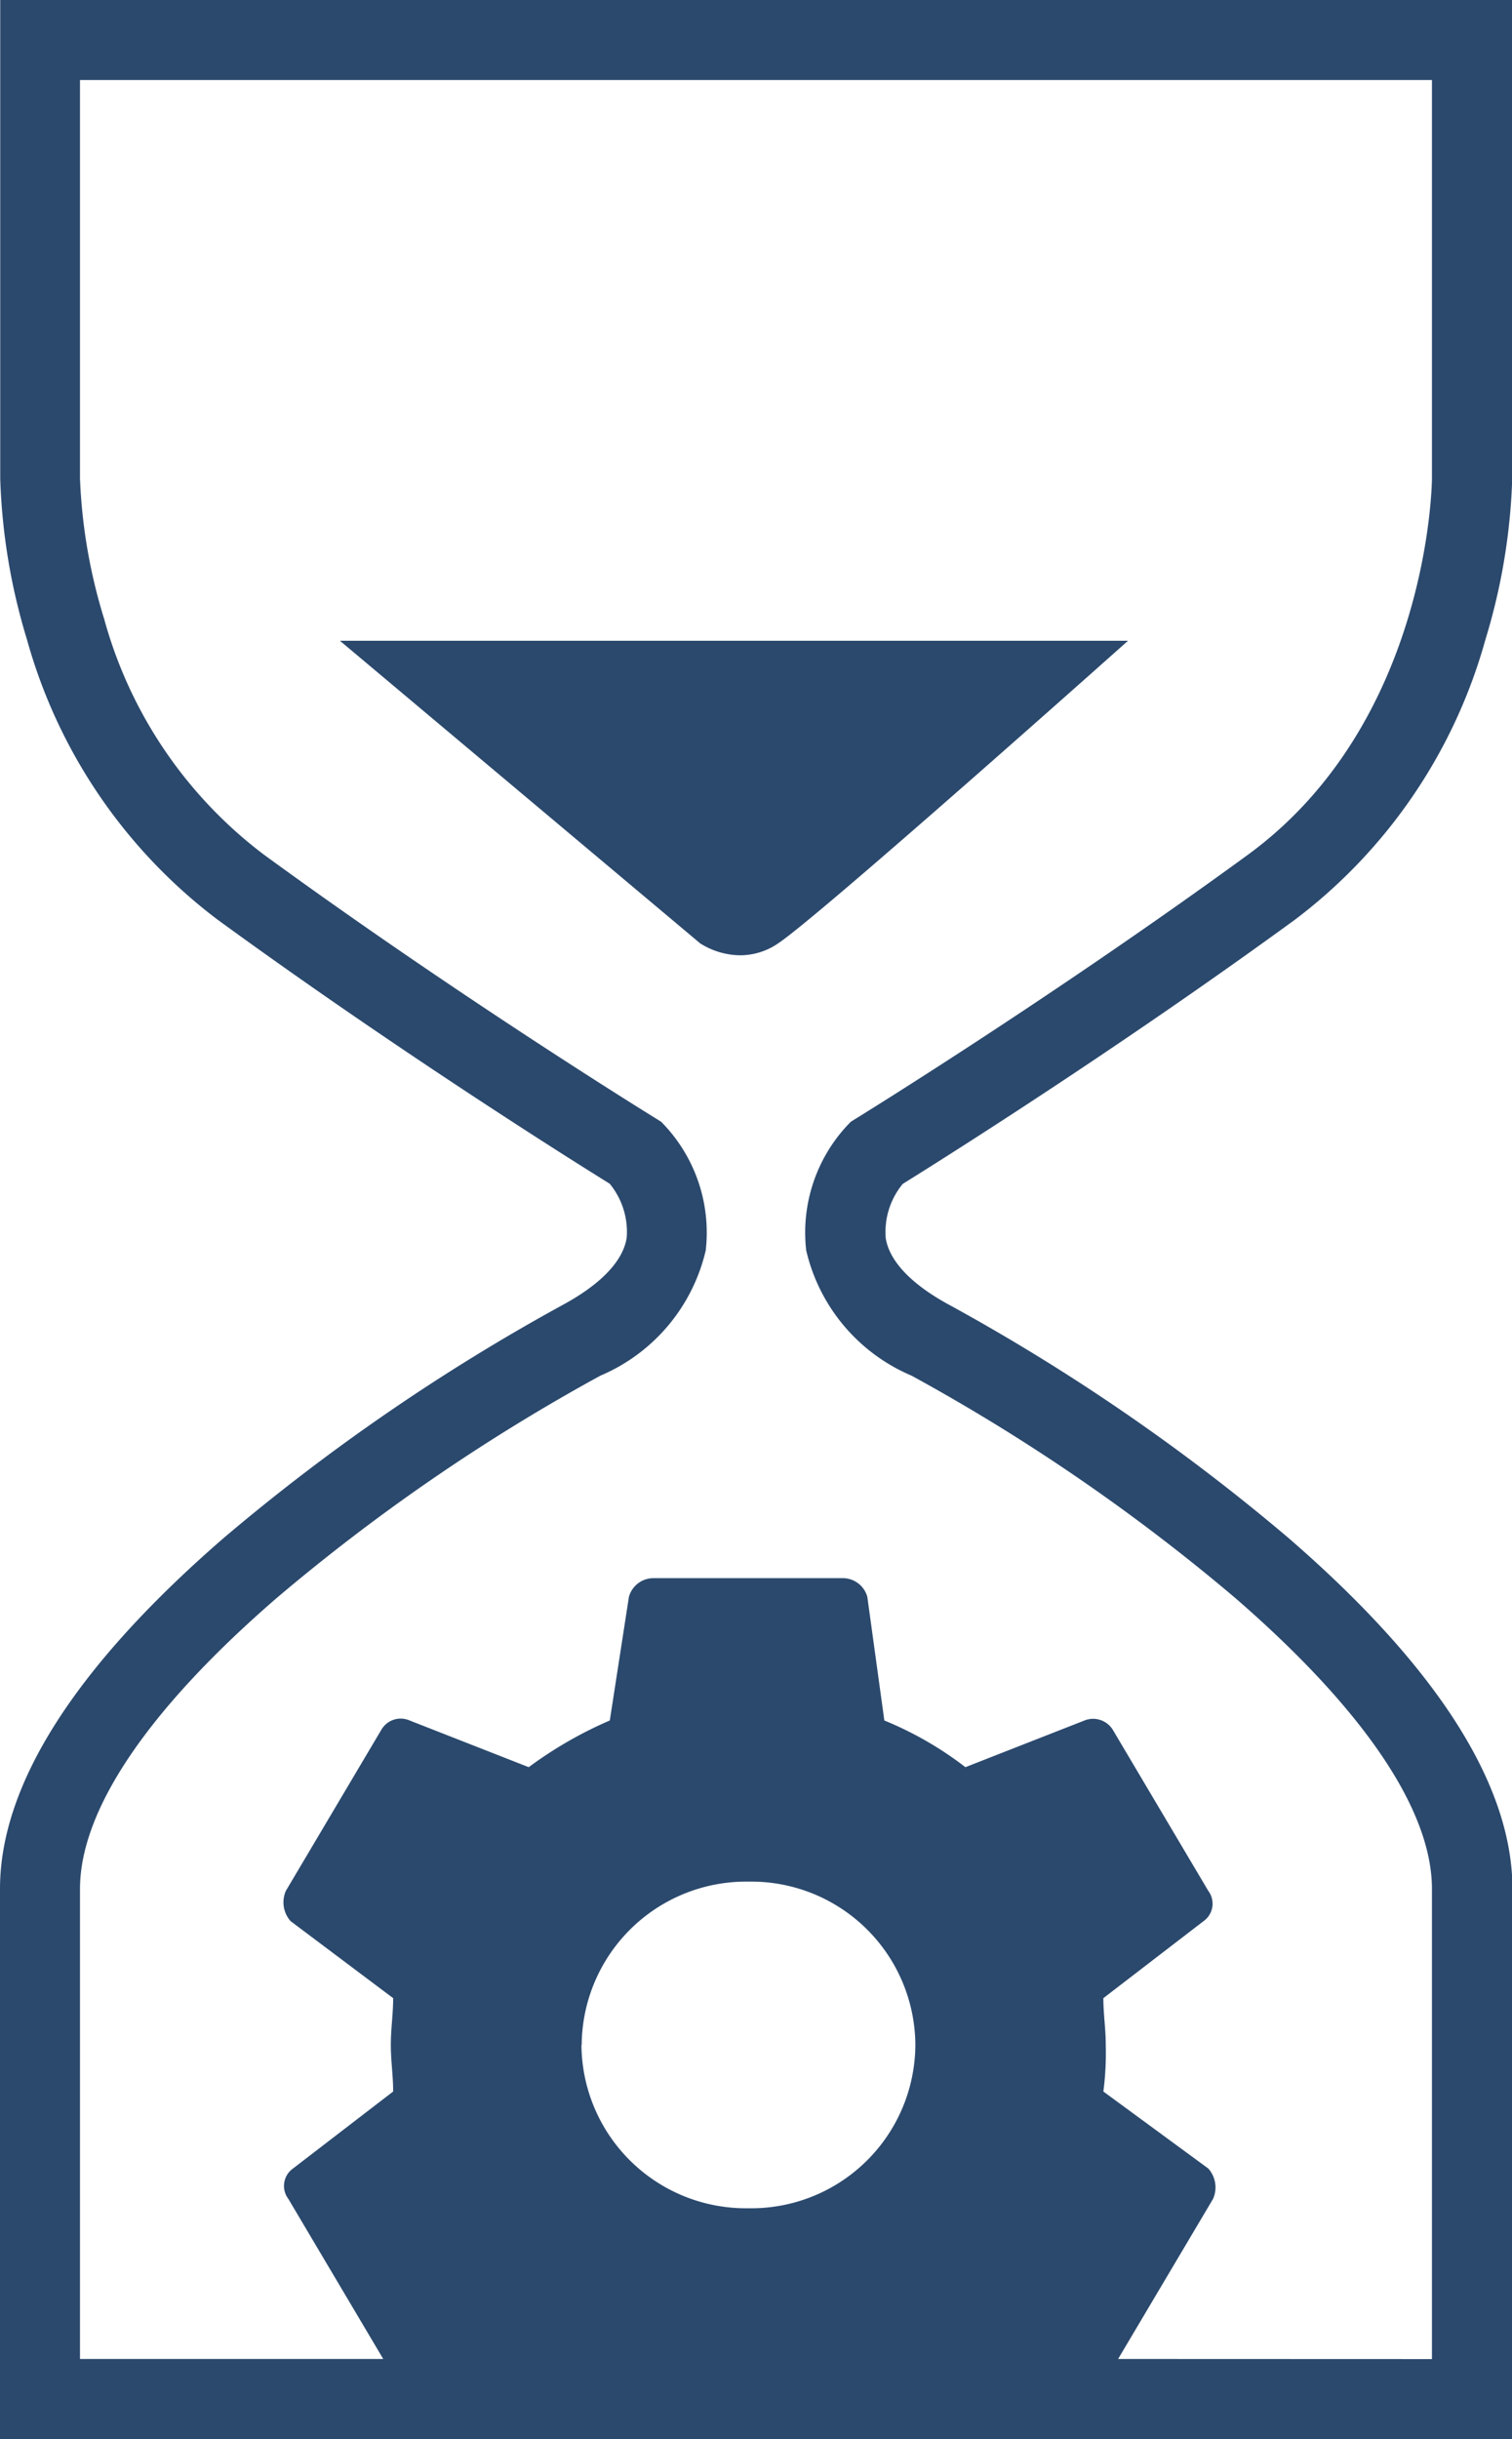 <svg xmlns="http://www.w3.org/2000/svg" width="26.667" height="43" viewBox="0 0 26.667 43">
  <path id="Residual_Risk" data-name="Residual Risk" d="M-2105.544,2662v-9.7c0-1.836,1.327-3.917,3.945-6.186a35.847,35.847,0,0,1,5.974-4.106c.471-.254,1.051-.666,1.134-1.187a1.336,1.336,0,0,0-.3-.953c-.586-.363-3.721-2.326-6.917-4.656a9.306,9.306,0,0,1-3.361-4.939,10.829,10.829,0,0,1-.471-2.838V2619h26.667v8.438a10.835,10.835,0,0,1-.473,2.838,9.3,9.3,0,0,1-3.361,4.939c-3.192,2.327-6.327,4.291-6.915,4.656a1.33,1.33,0,0,0-.3.961c.087.517.664.927,1.133,1.179a35.847,35.847,0,0,1,5.974,4.106c2.618,2.268,3.946,4.35,3.946,6.186v9.7Zm25.255-1.411V2652.3c0-1.389-1.2-3.159-3.458-5.119a34.21,34.21,0,0,0-5.72-3.929,3.18,3.18,0,0,1-1.858-2.208,2.771,2.771,0,0,1,.721-2.2l.064-.067.078-.049c.034-.021,3.442-2.119,6.92-4.654,3.216-2.344,3.253-6.594,3.253-6.637v-7.026h-23.844v7.026a9.591,9.591,0,0,0,.426,2.474,7.786,7.786,0,0,0,2.827,4.163c3.48,2.537,6.886,4.633,6.92,4.654l.078.049.064.067a2.775,2.775,0,0,1,.721,2.2,3.182,3.182,0,0,1-1.858,2.208,34.21,34.21,0,0,0-5.72,3.929c-2.262,1.96-3.458,3.73-3.458,5.119v8.287h5.348l-1.674-2.823a.377.377,0,0,1,.083-.535l1.766-1.357c0-.288-.041-.535-.041-.823s.041-.534.041-.823l-1.808-1.357a.5.5,0,0,1-.084-.535l1.683-2.838a.394.394,0,0,1,.5-.165l2.1.823a7.163,7.163,0,0,1,1.43-.823l.337-2.179a.449.449,0,0,1,.42-.33h3.365a.449.449,0,0,1,.42.33l.3,2.179a6.166,6.166,0,0,1,1.43.823l2.1-.823a.409.409,0,0,1,.5.165l1.683,2.838a.377.377,0,0,1-.084.535l-1.766,1.357c0,.288.042.535.042.823a5.2,5.2,0,0,1-.042.823l1.85,1.357a.5.5,0,0,1,.085.535l-1.675,2.823Zm-15-5.538a2.9,2.9,0,0,0,2.945,2.879,2.894,2.894,0,0,0,2.944-2.879,2.894,2.894,0,0,0-2.944-2.879A2.9,2.9,0,0,0-2095.285,2655.051Zm2.106-19.41-6.366-5.345h13.9s-5.494,4.9-6.186,5.345a1.183,1.183,0,0,1-.657.2A1.345,1.345,0,0,1-2093.179,2635.641Z" transform="translate(2105.544 -2619)" fill="#2b496d"/>
</svg>
